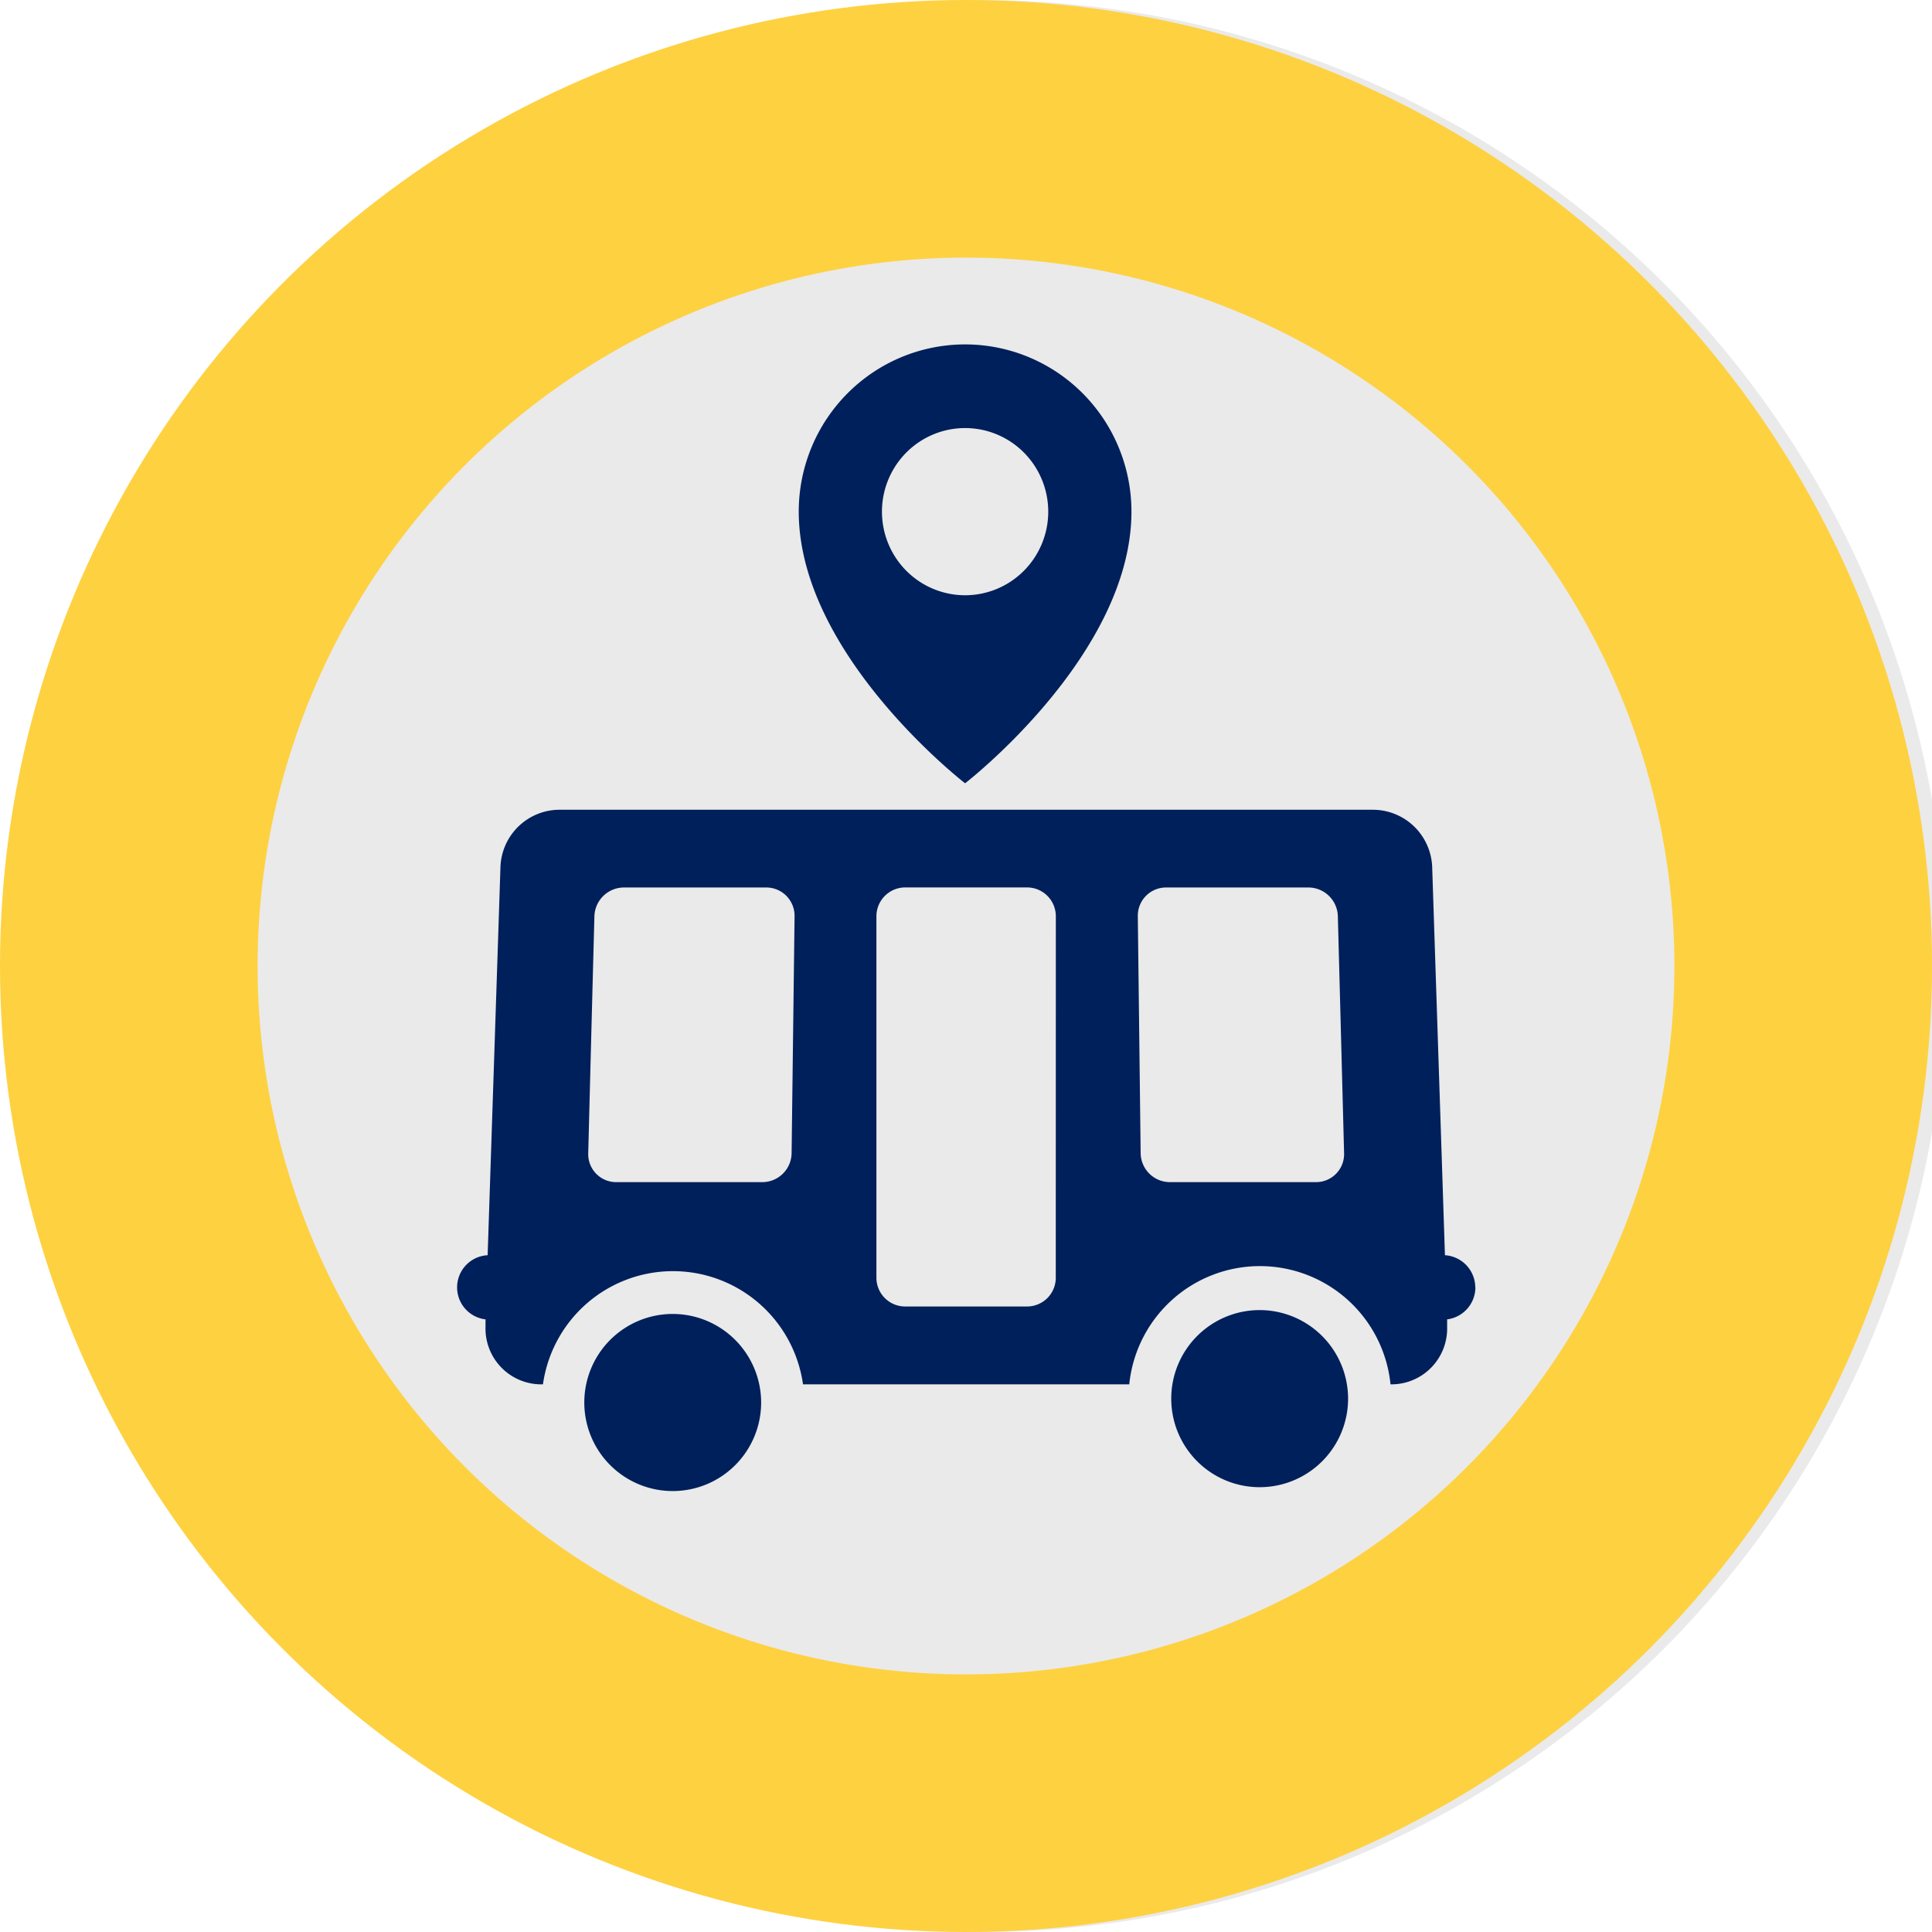 <?xml version="1.0" encoding="UTF-8" standalone="no"?>
<svg
   xmlns:dc="http://purl.org/dc/elements/1.1/"
   xmlns:cc="http://creativecommons.org/ns#"
   xmlns:rdf="http://www.w3.org/1999/02/22-rdf-syntax-ns#"
   xmlns:svg="http://www.w3.org/2000/svg"
   xmlns="http://www.w3.org/2000/svg"
   xmlns:sodipodi="http://sodipodi.sourceforge.net/DTD/sodipodi-0.dtd"
   xmlns:inkscape="http://www.inkscape.org/namespaces/inkscape"
   id="Layer_1"
   data-name="Layer 1"
   viewBox="0 0 30 30"
   version="1.1"
   sodipodi:docname="microtransit.svg"
   inkscape:version="0.92.4 (5da689c313, 2019-01-14)"
   width="30"
   height="30">
  <sodipodi:namedview
     pagecolor="#ffffff"
     bordercolor="#666666"
     borderopacity="1"
     objecttolerance="10"
     gridtolerance="10"
     guidetolerance="10"
     inkscape:pageopacity="0"
     inkscape:pageshadow="2"
     inkscape:window-width="1262"
     inkscape:window-height="842"
     id="namedview23"
     showgrid="false"
     inkscape:zoom="2"
     inkscape:cx="-11.88287"
     inkscape:cy="-6.3143402"
     inkscape:window-x="592"
     inkscape:window-y="80"
     inkscape:window-maximized="0"
     inkscape:current-layer="Layer_1"
     fit-margin-top="0"
     fit-margin-left="0"
     fit-margin-right="0"
     fit-margin-bottom="0" />
  <defs
     id="defs12">
    <style
       id="style10">.cls-1{fill:none;}</style>
  </defs>
  <title
     id="title14">bus</title>
  <circle
     style="fill:#eaeaea;fill-opacity:1"
     id="path27"
     cx="15.224"
     cy="15"
     r="15" />
  <path
     d="m 22.908,19.991 a 0.502,0.503 0 0 0 -0.471,-0.5 l -0.198,-6.026 a 0.922,0.924 0 0 0 -0.904,-0.891 H 8.673 a 0.919,0.921 0 0 0 -0.902,0.891 q -0.099,3.015 -0.199,6.026 a 0.499,0.5 0 0 0 -0.033,0.996 v 0.116 a 0.866,0.867 0 0 0 0.879,0.893 h 0.013 a 2.039,2.043 0 0 1 4.038,0 h 5.066 a 2.039,2.043 0 0 1 4.057,0 v 0 a 0.866,0.867 0 0 0 0.879,-0.893 v -0.116 a 0.502,0.503 0 0 0 0.439,-0.497 z m -10.616,-2.081 a 0.455,0.456 0 0 1 -0.453,0.446 H 9.57 a 0.433,0.434 0 0 1 -0.436,-0.446 q 0.047,-1.842 0.096,-3.683 a 0.46,0.46 0 0 1 0.45,-0.446 h 2.223 a 0.439,0.44 0 0 1 0.435,0.446 z m 4.102,1.931 a 0.446,0.446 0 0 1 -0.446,0.446 H 14.055 a 0.446,0.446 0 0 1 -0.446,-0.446 v -5.615 a 0.447,0.448 0 0 1 0.446,-0.446 h 1.894 a 0.447,0.448 0 0 1 0.446,0.446 z m 4.041,-1.485 h -2.27 a 0.455,0.456 0 0 1 -0.453,-0.446 q -0.022,-1.842 -0.044,-3.683 a 0.438,0.438 0 0 1 0.433,-0.446 h 2.223 a 0.458,0.459 0 0 1 0.45,0.446 q 0.049,1.843 0.097,3.683 a 0.435,0.435 0 0 1 -0.436,0.446 z M 14.986,5.348 a 2.583,2.596 0 0 0 -2.583,2.596 c 0,2.226 2.583,4.219 2.583,4.219 0,0 2.583,-1.994 2.583,-4.219 A 2.583,2.596 0 0 0 14.986,5.348 Z m 0,3.895 a 1.291,1.298 0 1 1 1.291,-1.298 1.291,1.298 0 0 1 -1.291,1.298 z m 4.573,11.1 a 1.373,1.375 0 1 0 1.374,1.375 1.374,1.377 0 0 0 -1.374,-1.375 z m -9.113,0.06 a 1.373,1.375 0 1 0 1.373,1.375 1.374,1.377 0 0 0 -1.373,-1.375 z"
     id="path8"
     inkscape:connector-curvature="0"
     style="fill:#00205b;fill-opacity:1;stroke-width:0.157" />
  <circle
     style="fill:none;fill-opacity:1;stroke:#fed141;stroke-width:4;stroke-miterlimit:4;stroke-dasharray:none;stroke-opacity:1"
     id="path837"
     cx="15"
     cy="15"
     r="13" />
</svg>
